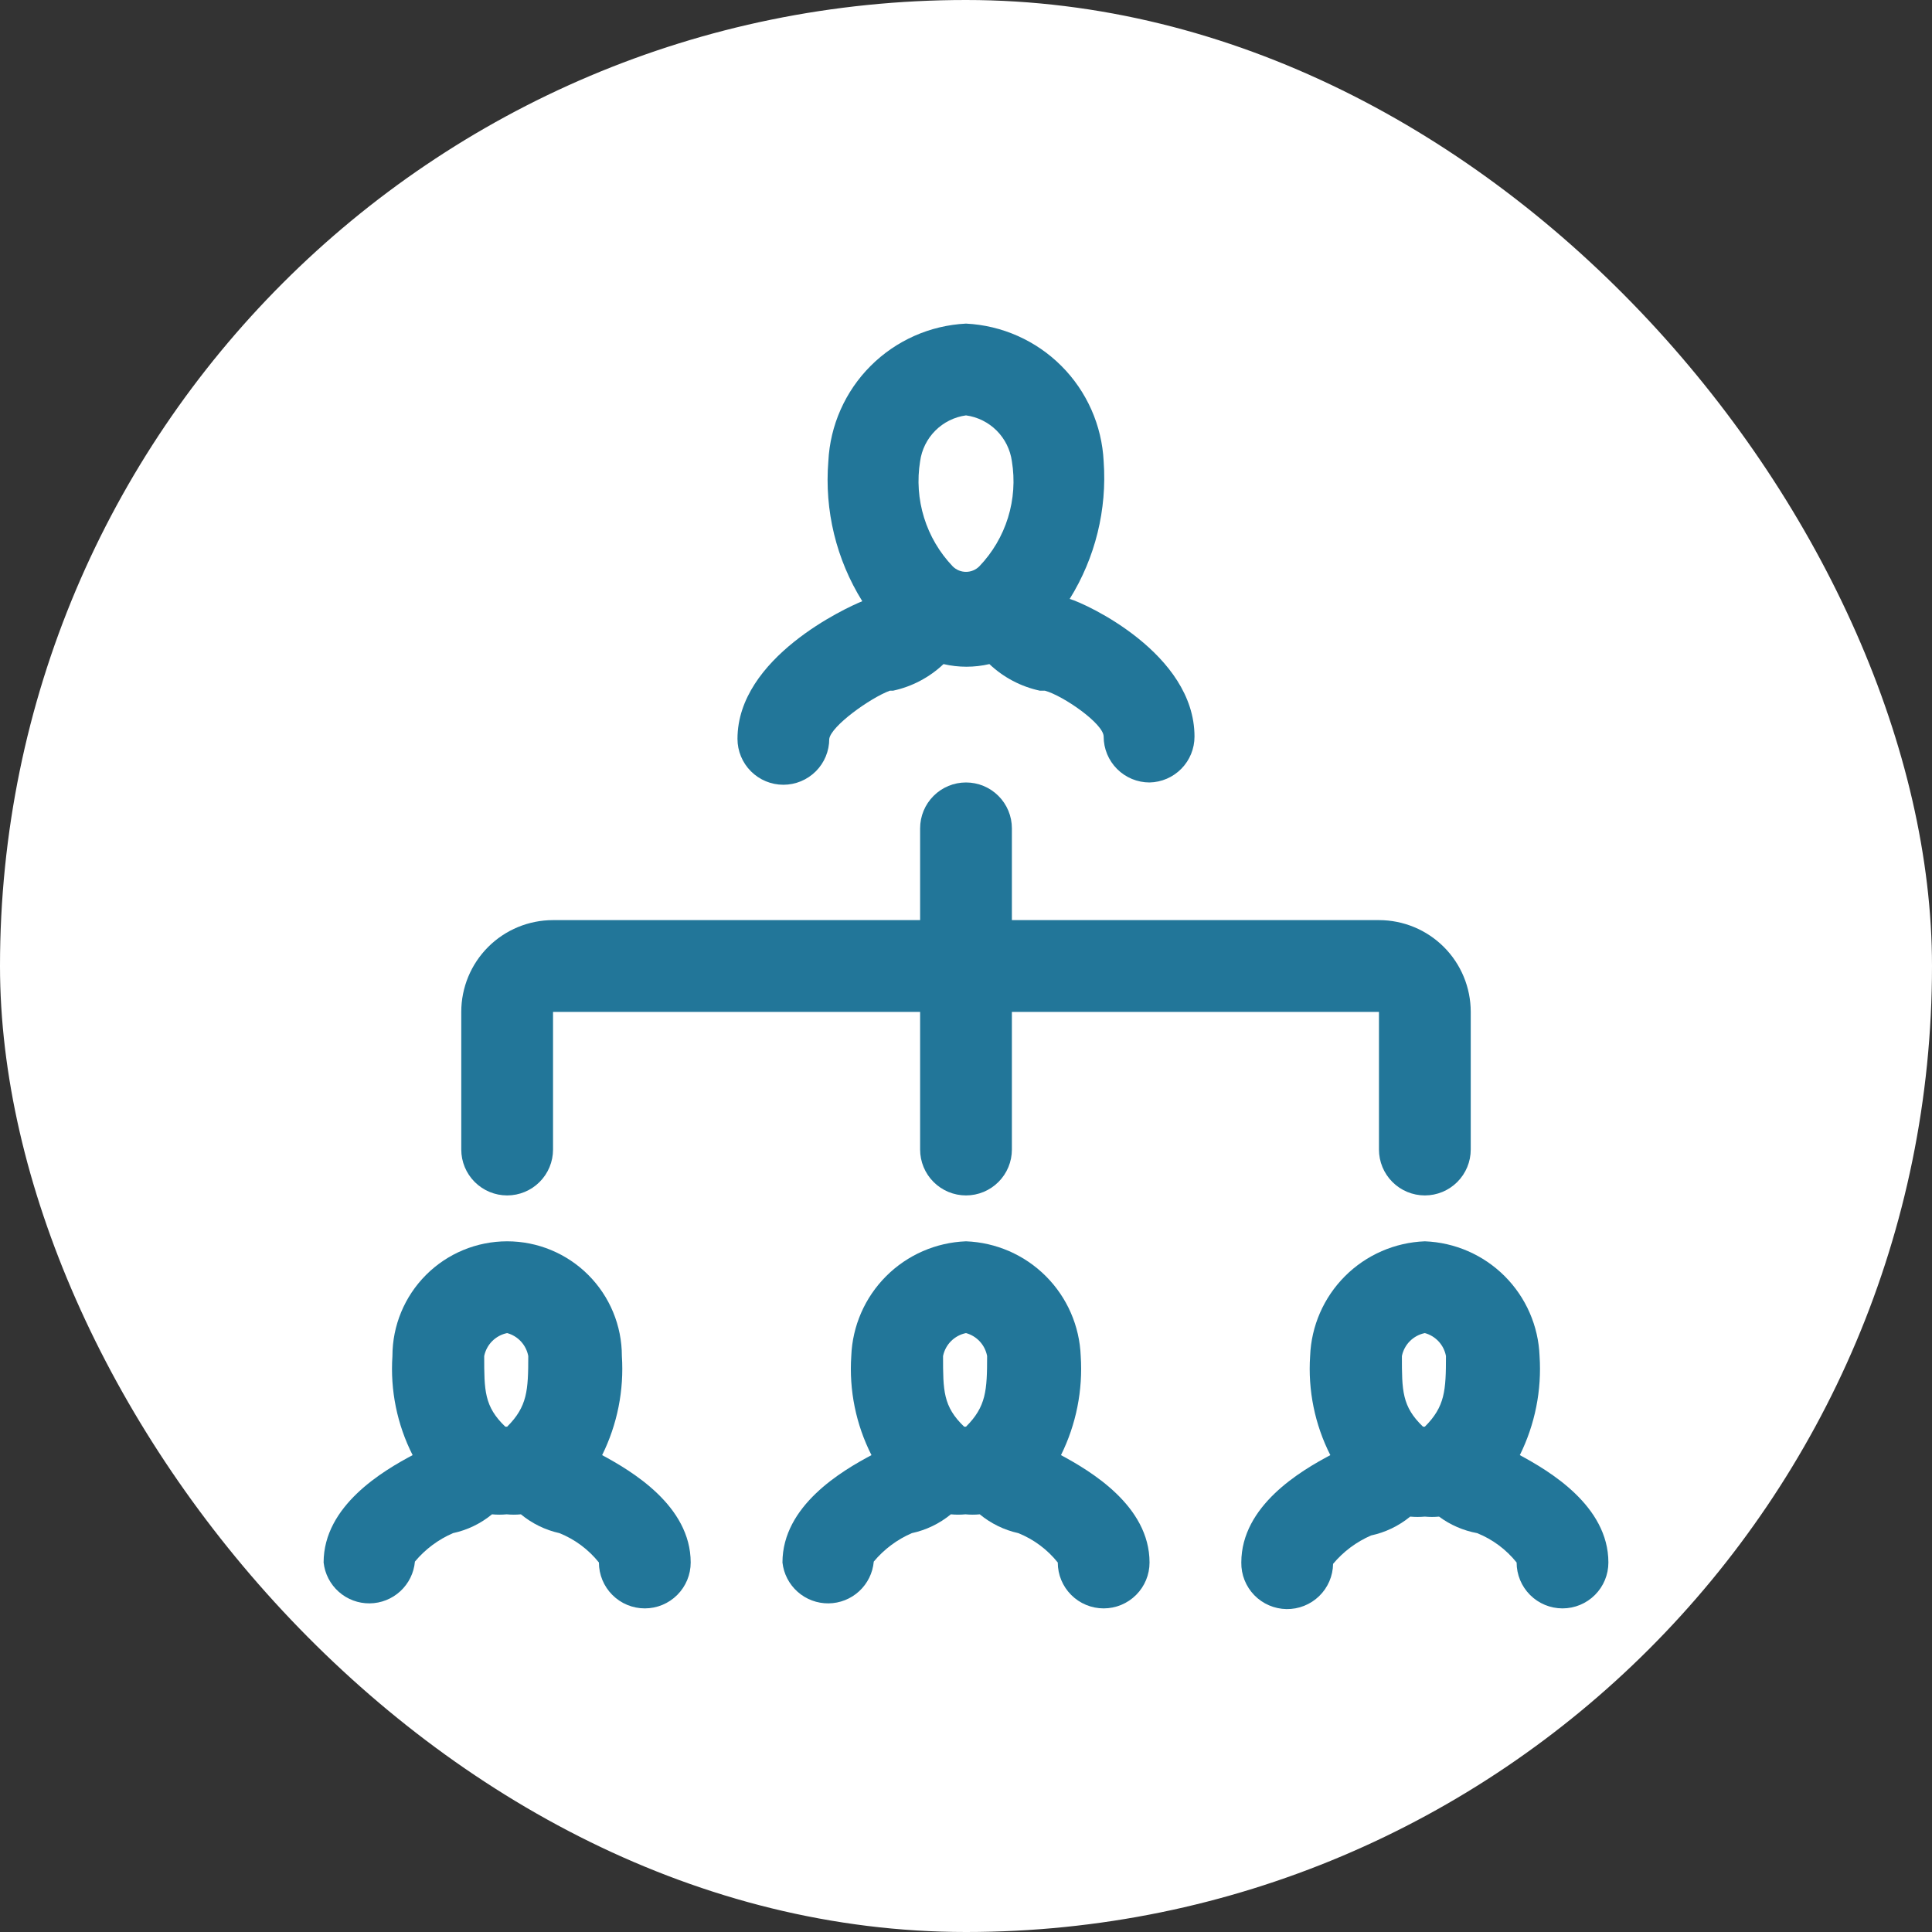 <svg width="100" height="100" viewBox="0 0 100 100" fill="none" xmlns="http://www.w3.org/2000/svg">
<rect x="0" y="0" width="100" height="100" fill="#333333" stroke="none"/>
<rect width="100" height="100" rx="50" fill="white"/>
<path d="M73.75 61.875C73.12 61.875 72.516 61.625 72.071 61.179C71.625 60.734 71.375 60.13 71.375 59.5V52.375H52.375V59.5C52.375 60.13 52.125 60.734 51.679 61.179C51.234 61.625 50.63 61.875 50 61.875C49.37 61.875 48.766 61.625 48.321 61.179C47.875 60.734 47.625 60.13 47.625 59.5V52.375H28.625V59.5C28.625 60.13 28.375 60.734 27.929 61.179C27.484 61.625 26.88 61.875 26.25 61.875C25.62 61.875 25.016 61.625 24.571 61.179C24.125 60.734 23.875 60.13 23.875 59.5V52.375C23.875 51.115 24.375 49.907 25.266 49.016C26.157 48.125 27.365 47.625 28.625 47.625H47.625V42.875C47.625 42.245 47.875 41.641 48.321 41.196C48.766 40.75 49.37 40.5 50 40.5C50.63 40.5 51.234 40.75 51.679 41.196C52.125 41.641 52.375 42.245 52.375 42.875V47.625H71.375C72.635 47.625 73.843 48.125 74.734 49.016C75.625 49.907 76.125 51.115 76.125 52.375V59.5C76.125 60.13 75.875 60.734 75.429 61.179C74.984 61.625 74.38 61.875 73.75 61.875Z" fill="#227699"/>
<path d="M59.5 40.5C58.87 40.5 58.266 40.25 57.821 39.804C57.375 39.359 57.125 38.755 57.125 38.125C57.125 37.46 55.035 36.011 54.085 35.75H53.824C52.843 35.539 51.939 35.063 51.211 34.373C50.43 34.555 49.617 34.555 48.836 34.373C48.108 35.063 47.204 35.539 46.224 35.75H46.057C45.036 36.13 43.017 37.579 42.922 38.244C42.922 38.874 42.672 39.478 42.227 39.923C41.781 40.368 41.177 40.619 40.547 40.619C39.917 40.619 39.313 40.368 38.868 39.923C38.423 39.478 38.172 38.874 38.172 38.244C38.172 34.04 43.801 31.451 44.632 31.119C43.284 28.955 42.668 26.416 42.875 23.875C42.967 22.015 43.747 20.256 45.064 18.939C46.381 17.622 48.14 16.842 50 16.75C51.86 16.842 53.619 17.622 54.936 18.939C56.253 20.256 57.033 22.015 57.125 23.875C57.306 26.376 56.691 28.87 55.367 31C56.199 31.238 61.827 33.826 61.827 38.125C61.828 38.747 61.584 39.344 61.149 39.788C60.714 40.232 60.121 40.488 59.5 40.5ZM50 21.5C49.399 21.582 48.842 21.859 48.413 22.288C47.984 22.717 47.707 23.274 47.625 23.875C47.466 24.85 47.536 25.849 47.829 26.793C48.121 27.736 48.629 28.599 49.311 29.314C49.402 29.404 49.509 29.476 49.627 29.525C49.745 29.574 49.872 29.599 50 29.599C50.128 29.599 50.255 29.574 50.373 29.525C50.491 29.476 50.598 29.404 50.689 29.314C51.373 28.6 51.881 27.738 52.174 26.794C52.467 25.849 52.535 24.85 52.375 23.875C52.292 23.274 52.016 22.717 51.587 22.288C51.158 21.859 50.601 21.582 50 21.5Z" fill="#227699"/>
<path d="M68.858 75.317C68.054 73.733 67.693 71.96 67.812 70.188C67.871 68.632 68.516 67.155 69.617 66.054C70.718 64.953 72.194 64.309 73.75 64.25C75.306 64.309 76.782 64.953 77.883 66.054C78.984 67.155 79.629 68.632 79.688 70.188C79.805 71.958 79.453 73.727 78.666 75.317C80.162 76.125 83.25 77.93 83.25 80.875C83.25 81.505 83 82.109 82.554 82.554C82.109 83 81.505 83.25 80.875 83.25C80.245 83.25 79.641 83 79.196 82.554C78.75 82.109 78.5 81.505 78.5 80.875C77.961 80.201 77.258 79.677 76.457 79.355C75.744 79.224 75.069 78.932 74.486 78.5C74.241 78.523 73.995 78.523 73.75 78.5C73.497 78.523 73.243 78.523 72.99 78.5C72.404 78.981 71.712 79.315 70.971 79.474C70.208 79.804 69.533 80.308 69 80.946C68.995 81.258 68.929 81.566 68.806 81.852C68.682 82.139 68.503 82.398 68.279 82.615C68.055 82.832 67.791 83.003 67.501 83.118C67.211 83.234 66.901 83.29 66.589 83.286C66.278 83.281 65.97 83.215 65.683 83.091C65.397 82.968 65.138 82.789 64.92 82.565C64.703 82.341 64.532 82.076 64.417 81.787C64.302 81.497 64.245 81.187 64.25 80.875C64.25 77.93 67.338 76.125 68.858 75.317ZM73.75 69C73.457 69.059 73.189 69.204 72.977 69.415C72.766 69.626 72.622 69.895 72.562 70.188C72.562 71.969 72.562 72.8 73.655 73.845H73.75C74.795 72.8 74.843 71.969 74.843 70.188C74.79 69.907 74.66 69.647 74.467 69.437C74.274 69.227 74.025 69.075 73.75 69Z" fill="#227699"/>
<path d="M45.108 75.317C44.304 73.733 43.943 71.96 44.062 70.188C44.121 68.632 44.766 67.155 45.867 66.054C46.968 64.953 48.444 64.309 50 64.25C51.556 64.309 53.032 64.953 54.133 66.054C55.234 67.155 55.879 68.632 55.938 70.188C56.055 71.958 55.703 73.727 54.916 75.317C56.413 76.125 59.5 77.93 59.5 80.875C59.5 81.505 59.25 82.109 58.804 82.554C58.359 83 57.755 83.25 57.125 83.25C56.495 83.25 55.891 83 55.446 82.554C55 82.109 54.75 81.505 54.75 80.875C54.211 80.201 53.508 79.677 52.708 79.355C51.975 79.193 51.291 78.859 50.712 78.381C50.468 78.405 50.221 78.405 49.976 78.381C49.724 78.405 49.469 78.405 49.216 78.381C48.631 78.862 47.938 79.196 47.197 79.355C46.434 79.685 45.759 80.189 45.226 80.828C45.174 81.414 44.905 81.96 44.472 82.36C44.039 82.76 43.474 82.984 42.885 82.99C42.296 82.996 41.725 82.783 41.285 82.392C40.844 82.001 40.564 81.46 40.5 80.875C40.5 77.93 43.587 76.125 45.108 75.317ZM50 69C49.707 69.059 49.439 69.204 49.227 69.415C49.016 69.626 48.872 69.895 48.812 70.188C48.812 71.969 48.812 72.8 49.905 73.845H50C51.045 72.8 51.093 71.969 51.093 70.188C51.04 69.907 50.91 69.647 50.717 69.437C50.524 69.227 50.275 69.075 50 69Z" fill="#227699"/>
<path d="M21.358 75.317C20.554 73.733 20.193 71.96 20.312 70.188C20.312 68.613 20.938 67.103 22.052 65.989C23.165 64.876 24.675 64.25 26.25 64.25C27.825 64.25 29.335 64.876 30.448 65.989C31.562 67.103 32.188 68.613 32.188 70.188C32.305 71.958 31.953 73.727 31.166 75.317C32.663 76.125 35.75 77.93 35.75 80.875C35.75 81.505 35.5 82.109 35.054 82.554C34.609 83 34.005 83.25 33.375 83.25C32.745 83.25 32.141 83 31.696 82.554C31.25 82.109 31 81.505 31 80.875C30.461 80.201 29.758 79.677 28.957 79.355C28.225 79.193 27.541 78.859 26.962 78.381C26.718 78.405 26.471 78.405 26.226 78.381C25.974 78.405 25.719 78.405 25.466 78.381C24.881 78.862 24.189 79.196 23.448 79.355C22.684 79.685 22.009 80.189 21.476 80.828C21.424 81.414 21.155 81.96 20.722 82.36C20.289 82.76 19.724 82.984 19.135 82.99C18.546 82.996 17.975 82.783 17.535 82.392C17.094 82.001 16.814 81.46 16.75 80.875C16.75 77.93 19.837 76.125 21.358 75.317ZM26.25 69C25.957 69.059 25.689 69.204 25.477 69.415C25.266 69.626 25.122 69.895 25.062 70.188C25.062 71.969 25.062 72.8 26.155 73.845H26.25C27.295 72.8 27.343 71.969 27.343 70.188C27.29 69.907 27.16 69.647 26.967 69.437C26.774 69.227 26.525 69.075 26.25 69Z" fill="#227699"/>
</svg>
